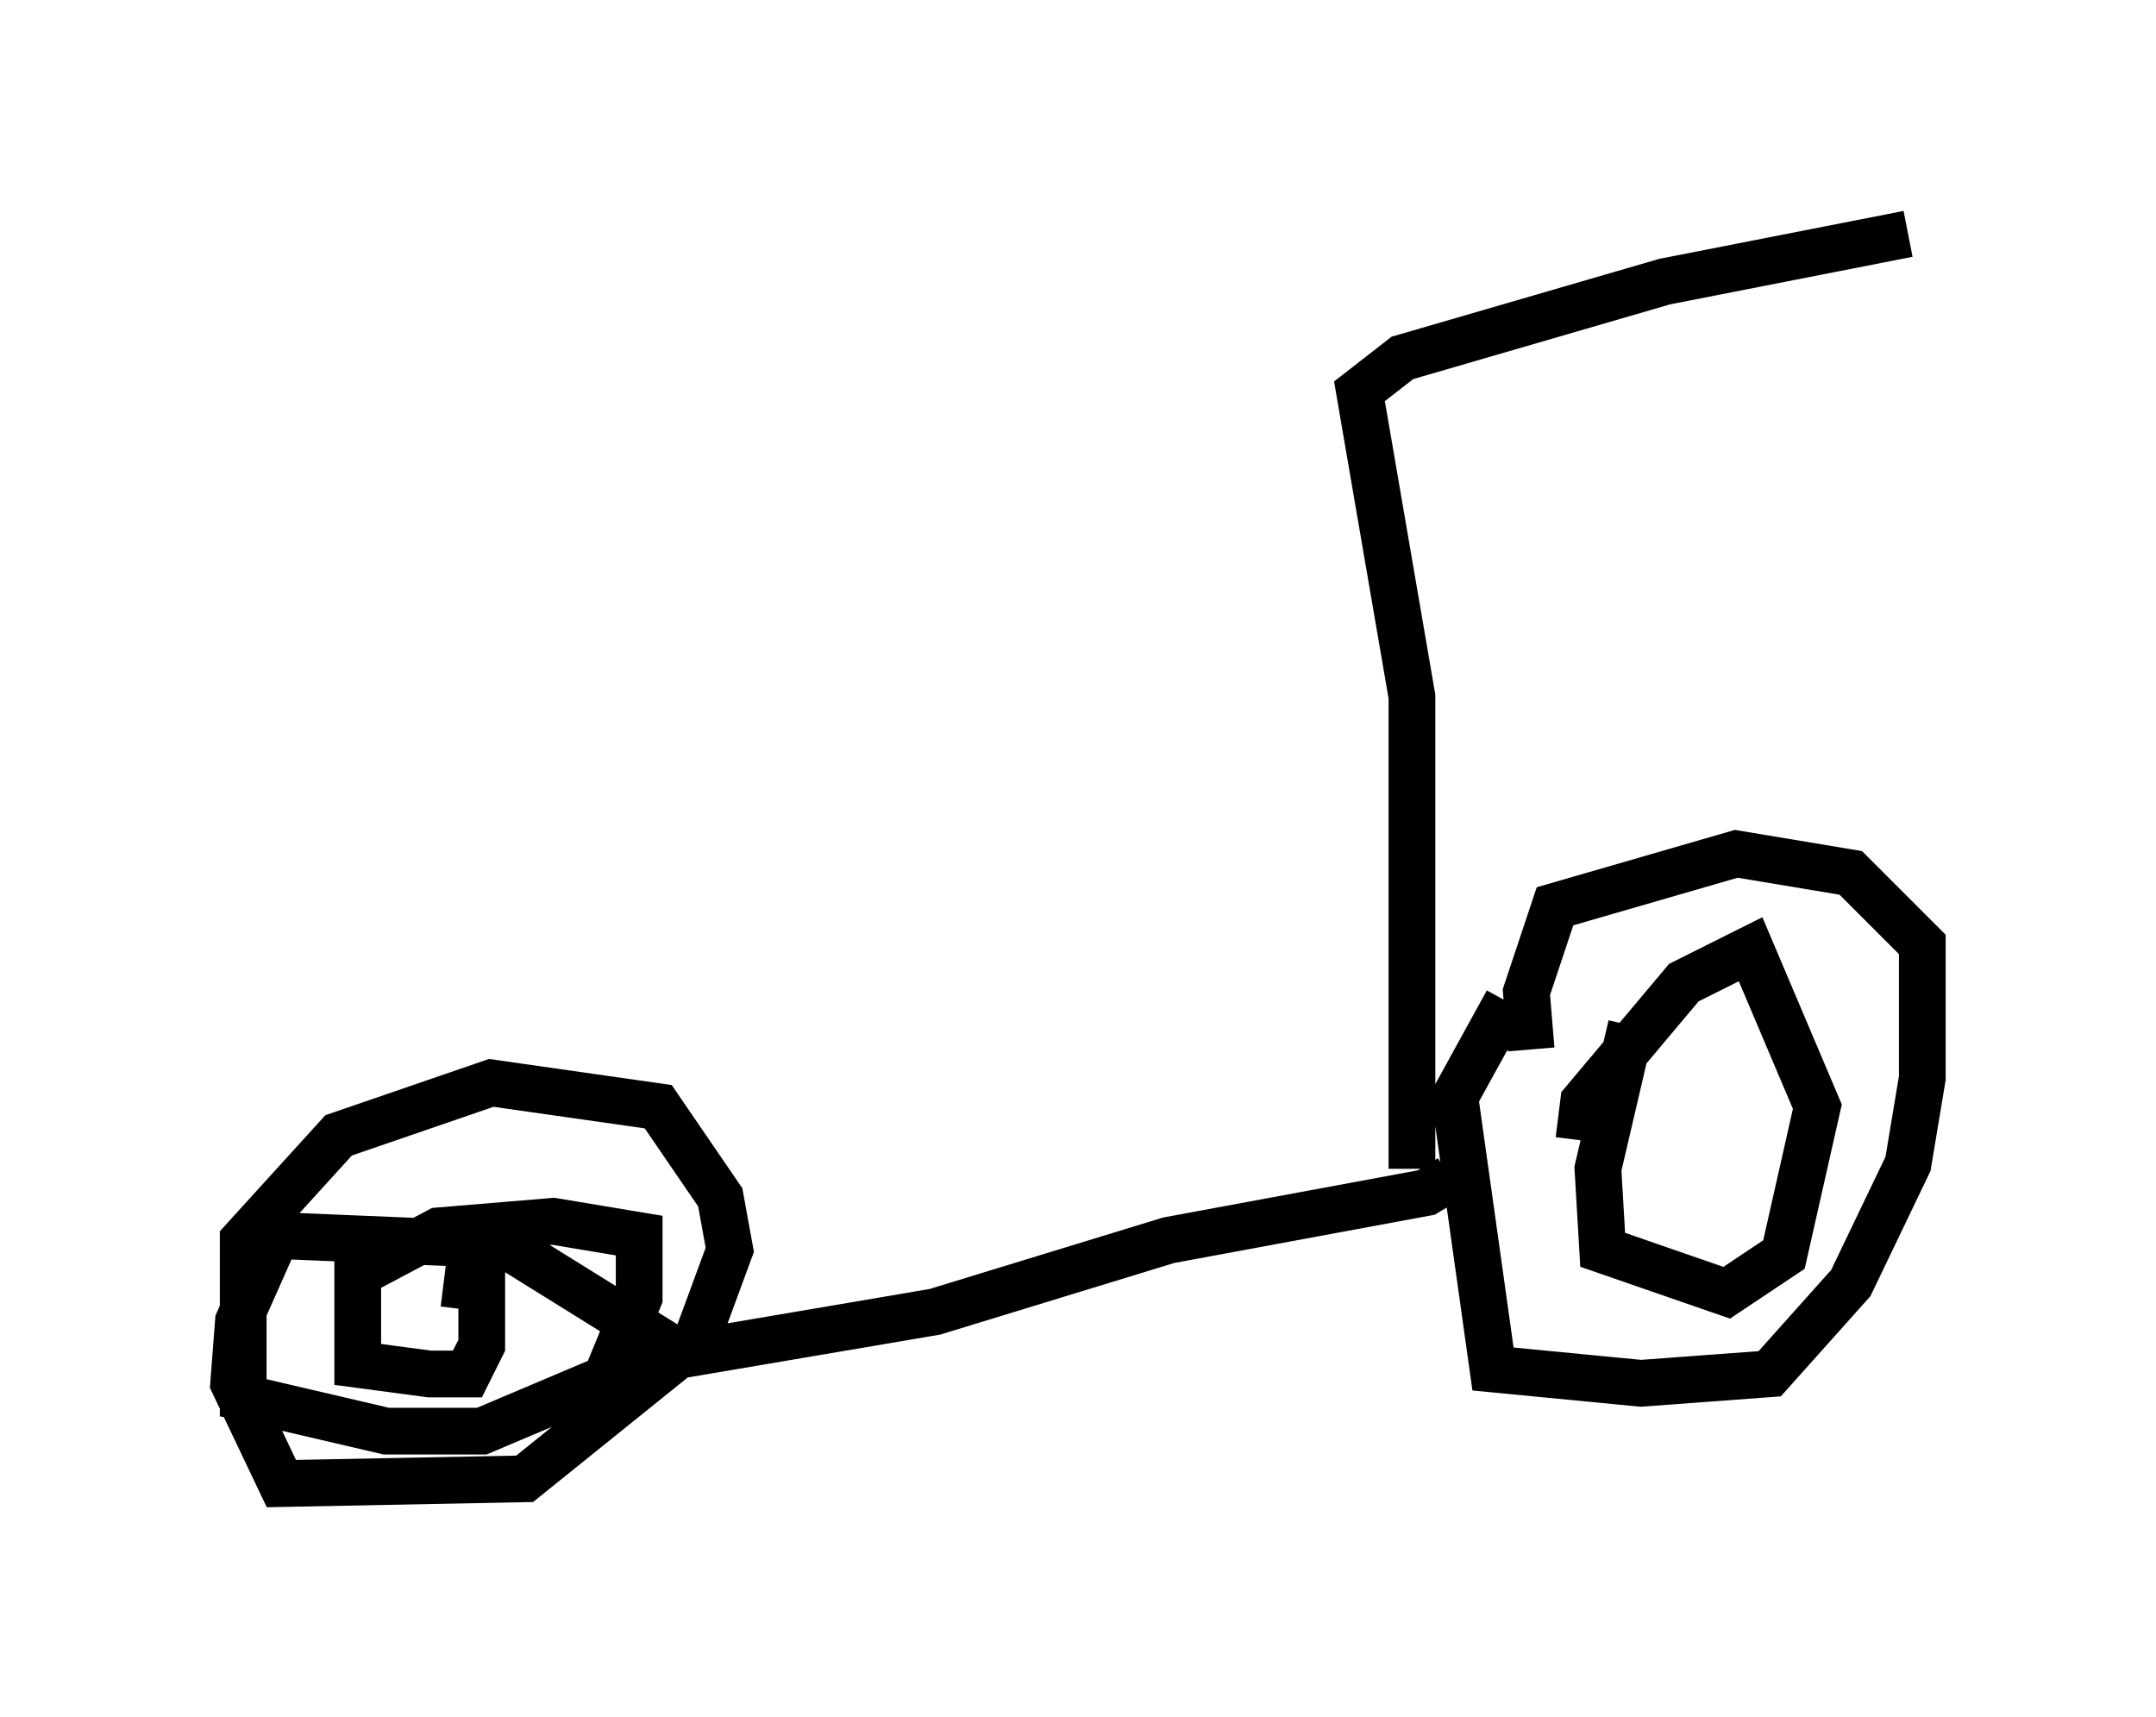 <?xml version="1.0" encoding="utf-8" ?>
<svg baseProfile="full" height="36.746" version="1.1" width="46.138" xmlns="http://www.w3.org/2000/svg" xmlns:ev="http://www.w3.org/2001/xml-events" xmlns:xlink="http://www.w3.org/1999/xlink"><defs /><rect fill="white" height="36.746" width="46.138" x="0" y="0" /><path d="M34.094, 19.292 m-1.838, 2.144 l-1.123, 2.042 0.817, 5.819 l3.165, 0.306 2.756, -0.204 l1.735, -1.94 1.225, -2.552 l0.306, -1.838 0.0, -2.858 l-1.531, -1.531 -2.45, -0.408 l-3.879, 1.123 -0.613, 1.838 l0.102, 1.225 m2.144, -0.51 l-0.715, 3.063 0.102, 1.735 l2.654, 0.919 1.225, -0.817 l0.715, -3.165 -1.429, -3.369 l-1.429, 0.715 -2.144, 2.552 l-0.102, 0.817 m-2.756, 0.817 l-0.51, 0.306 -5.513, 1.021 l-5.002, 1.531 -5.41, 0.919 l-3.777, -2.348 -4.9, -0.204 l-0.817, 1.838 -0.102, 1.327 l1.021, 2.144 5.206, -0.102 l3.675, -2.96 0.715, -1.94 l-0.204, -1.123 -1.327, -1.94 l-3.573, -0.51 -3.267, 1.123 l-2.042, 2.246 0.0, 3.369 l3.063, 0.715 2.042, 0.0 l2.654, -1.123 0.715, -1.735 l0.0, -1.327 -1.838, -0.306 l-2.45, 0.204 -1.735, 0.919 l0.0, 1.94 1.531, 0.204 l0.817, 0.0 0.306, -0.613 l0.0, -1.225 -0.817, -0.102 m20.723, -2.45 l0.0, -10.106 -1.123, -6.533 l0.919, -0.715 5.615, -1.633 l5.206, -1.021 " fill="none" stroke="black" stroke-width="1" /></svg>